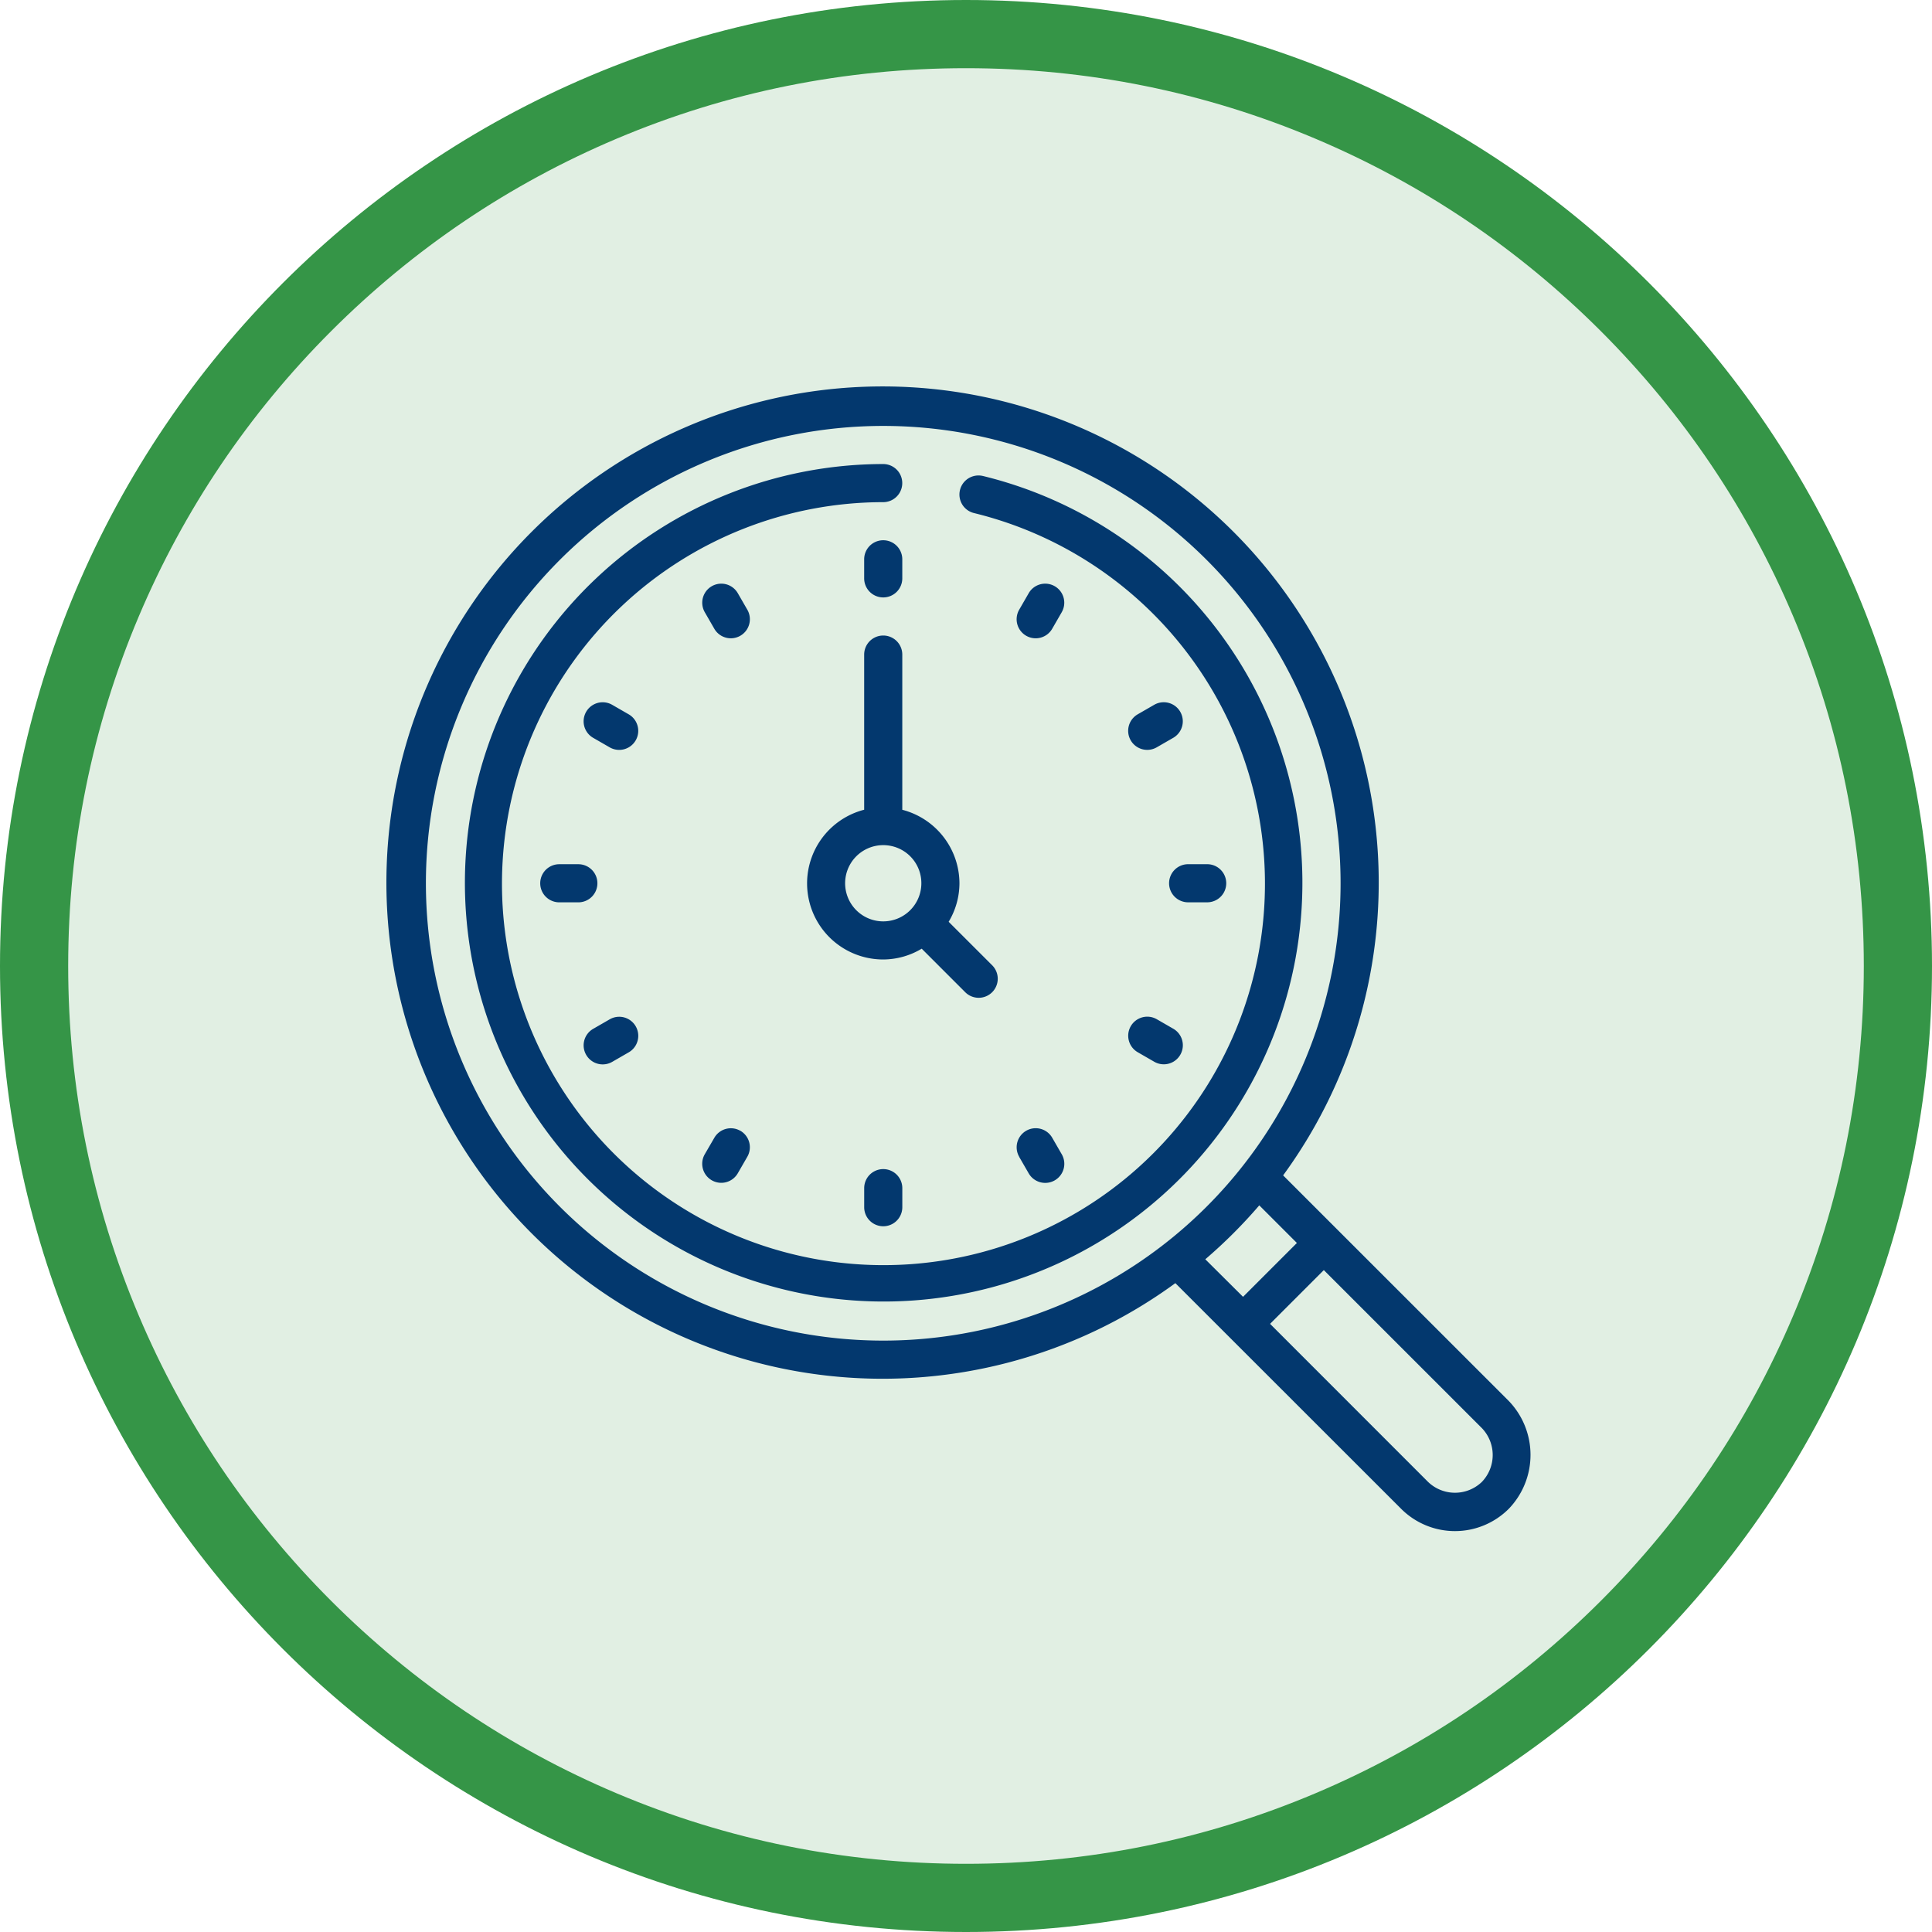 <svg xmlns="http://www.w3.org/2000/svg" width="85" height="85" viewBox="0 0 85 85">
  <g id="Grupo_872061" data-name="Grupo 872061" transform="translate(-1230 -20268)">
    <g id="Grupo_871566" data-name="Grupo 871566" transform="translate(1230 20268)">
      <g id="Grupo_20664" data-name="Grupo 20664" transform="translate(0 0)">
        <g id="Trazado_99075" data-name="Trazado 99075" fill="#e1efe3">
          <path d="M 42.5 83.5 C 36.964 83.5 31.595 82.416 26.541 80.279 C 21.659 78.214 17.274 75.257 13.509 71.491 C 9.743 67.726 6.786 63.341 4.721 58.459 C 2.584 53.405 1.5 48.036 1.5 42.5 C 1.5 36.964 2.584 31.595 4.721 26.541 C 6.786 21.659 9.743 17.274 13.509 13.509 C 17.274 9.743 21.659 6.786 26.541 4.721 C 31.595 2.584 36.964 1.5 42.5 1.5 C 48.036 1.5 53.405 2.584 58.459 4.721 C 63.341 6.786 67.726 9.743 71.491 13.509 C 75.257 17.274 78.214 21.659 80.279 26.541 C 82.416 31.595 83.5 36.964 83.5 42.5 C 83.5 48.036 82.416 53.405 80.279 58.459 C 78.214 63.341 75.257 67.726 71.491 71.491 C 67.726 75.257 63.341 78.214 58.459 80.279 C 53.405 82.416 48.036 83.5 42.5 83.5 Z" stroke="none"/>
          <path d="M 42.5 3 C 37.166 3 31.994 4.044 27.126 6.103 C 22.422 8.092 18.198 10.941 14.569 14.569 C 10.941 18.198 8.092 22.422 6.103 27.126 C 4.044 31.994 3 37.166 3 42.5 C 3 47.834 4.044 53.006 6.103 57.874 C 8.092 62.578 10.941 66.802 14.569 70.431 C 18.198 74.059 22.422 76.908 27.126 78.897 C 31.994 80.956 37.166 82 42.5 82 C 47.834 82 53.006 80.956 57.874 78.897 C 62.578 76.908 66.802 74.059 70.431 70.431 C 74.059 66.802 76.908 62.578 78.897 57.874 C 80.956 53.006 82 47.834 82 42.5 C 82 37.166 80.956 31.994 78.897 27.126 C 76.908 22.422 74.059 18.198 70.431 14.569 C 66.802 10.941 62.578 8.092 57.874 6.103 C 53.006 4.044 47.834 3 42.5 3 M 42.5 0 C 65.972 0 85 19.028 85 42.5 C 85 65.972 65.972 85 42.5 85 C 19.028 85 0 65.972 0 42.5 C 0 19.028 19.028 0 42.5 0 Z" stroke="none" fill="#359547"/>
        </g>
      </g>
    </g>
    <g id="lupa_1_" data-name="lupa(1)" transform="translate(1247.073 20285.074)">
      <path id="Trazado_217011" data-name="Trazado 217011" d="M39.379,34.638a21.829,21.829,0,1,0-4.741,4.741L44.564,49.3a3.348,3.348,0,0,0,4.745.005,3.421,3.421,0,0,0,0-4.74ZM1.665,21.786A20.121,20.121,0,1,1,21.786,41.907,20.121,20.121,0,0,1,1.665,21.786ZM38.328,35.955l1.657,1.657-2.369,2.369-1.661-1.652a21.966,21.966,0,0,0,2.373-2.37Zm9.791,12.173a1.708,1.708,0,0,1-2.364-.005L38.805,41.17l2.365-2.365,6.954,6.953A1.707,1.707,0,0,1,48.119,48.128Z" transform="translate(0 0)" fill="#03386e"/>
      <path id="Trazado_217012" data-name="Trazado 217012" d="M26.843,4.527a.838.838,0,1,0-.4,1.629,16.784,16.784,0,1,1-3.993-.479.838.838,0,1,0,0-1.677,18.423,18.423,0,1,0,4.391.526Z" transform="translate(-0.666 -0.658)" fill="#03386e"/>
      <path id="Trazado_217013" data-name="Trazado 217013" d="M25.838,10.515a.838.838,0,0,0,.838-.838V8.838a.838.838,0,0,0-1.677,0v.838A.838.838,0,0,0,25.838,10.515Z" transform="translate(-4.052 -1.305)" fill="#03386e"/>
      <path id="Trazado_217014" data-name="Trazado 217014" d="M18.484,11.424l-.419-.727a.838.838,0,1,0-1.452.838l.419.727a.838.838,0,1,0,1.452-.838Z" transform="translate(-2.678 -1.673)" fill="#03386e"/>
      <path id="Trazado_217015" data-name="Trazado 217015" d="M12.261,17.033l-.727-.419a.838.838,0,1,0-.838,1.452l.727.419a.838.838,0,0,0,.838-1.452Z" transform="translate(-1.673 -2.679)" fill="#03386e"/>
      <path id="Trazado_217016" data-name="Trazado 217016" d="M10.515,25.838A.838.838,0,0,0,9.677,25H8.838a.838.838,0,0,0,0,1.677h.838A.838.838,0,0,0,10.515,25.838Z" transform="translate(-1.305 -4.052)" fill="#03386e"/>
      <path id="Trazado_217017" data-name="Trazado 217017" d="M11.116,35.1a.832.832,0,0,0,.419-.112l.727-.419a.838.838,0,1,0-.838-1.452l-.727.419a.838.838,0,0,0,.419,1.564Z" transform="translate(-1.673 -5.345)" fill="#03386e"/>
      <path id="Trazado_217018" data-name="Trazado 217018" d="M18.177,38.969a.838.838,0,0,0-1.145.308L16.612,40a.838.838,0,1,0,1.452.838l.419-.726a.838.838,0,0,0-.307-1.146Z" transform="translate(-2.678 -6.292)" fill="#03386e"/>
      <path id="Trazado_217019" data-name="Trazado 217019" d="M25,41.838v.838a.838.838,0,0,0,1.677,0v-.838a.838.838,0,0,0-1.677,0Z" transform="translate(-4.052 -6.638)" fill="#03386e"/>
      <path id="Trazado_217020" data-name="Trazado 217020" d="M33.112,40.116l.419.726A.838.838,0,1,0,34.984,40l-.419-.726a.838.838,0,1,0-1.452.838Z" transform="translate(-5.345 -6.292)" fill="#03386e"/>
      <path id="Trazado_217021" data-name="Trazado 217021" d="M39.275,34.565l.727.419a.838.838,0,0,0,.838-1.452l-.727-.419a.838.838,0,1,0-.838,1.452Z" transform="translate(-6.292 -5.345)" fill="#03386e"/>
      <path id="Trazado_217022" data-name="Trazado 217022" d="M41,25.838a.838.838,0,0,0,.838.838h.838a.838.838,0,0,0,0-1.677h-.838A.838.838,0,0,0,41,25.838Z" transform="translate(-6.638 -4.052)" fill="#03386e"/>
      <path id="Trazado_217023" data-name="Trazado 217023" d="M40,16.613l-.727.419a.838.838,0,1,0,.838,1.452l.727-.419A.838.838,0,1,0,40,16.613Z" transform="translate(-6.292 -2.679)" fill="#03386e"/>
      <path id="Trazado_217024" data-name="Trazado 217024" d="M33.419,12.569a.838.838,0,0,0,1.145-.307l.419-.727a.838.838,0,1,0-1.452-.838l-.419.727a.838.838,0,0,0,.307,1.145Z" transform="translate(-5.345 -1.673)" fill="#03386e"/>
      <path id="Trazado_217025" data-name="Trazado 217025" d="M26.192,13.838a.838.838,0,1,0-1.677,0v6.826a3.347,3.347,0,0,0,.838,6.588,3.309,3.309,0,0,0,1.693-.475l1.906,1.906A.838.838,0,1,0,30.139,27.5l-1.907-1.906a3.309,3.309,0,0,0,.475-1.694,3.354,3.354,0,0,0-2.515-3.234ZM27.031,23.9a1.677,1.677,0,1,1-1.349-1.646A1.672,1.672,0,0,1,27.031,23.9Z" transform="translate(-3.568 -2.113)" fill="#03386e"/>
    </g>
  </g>
</svg>
